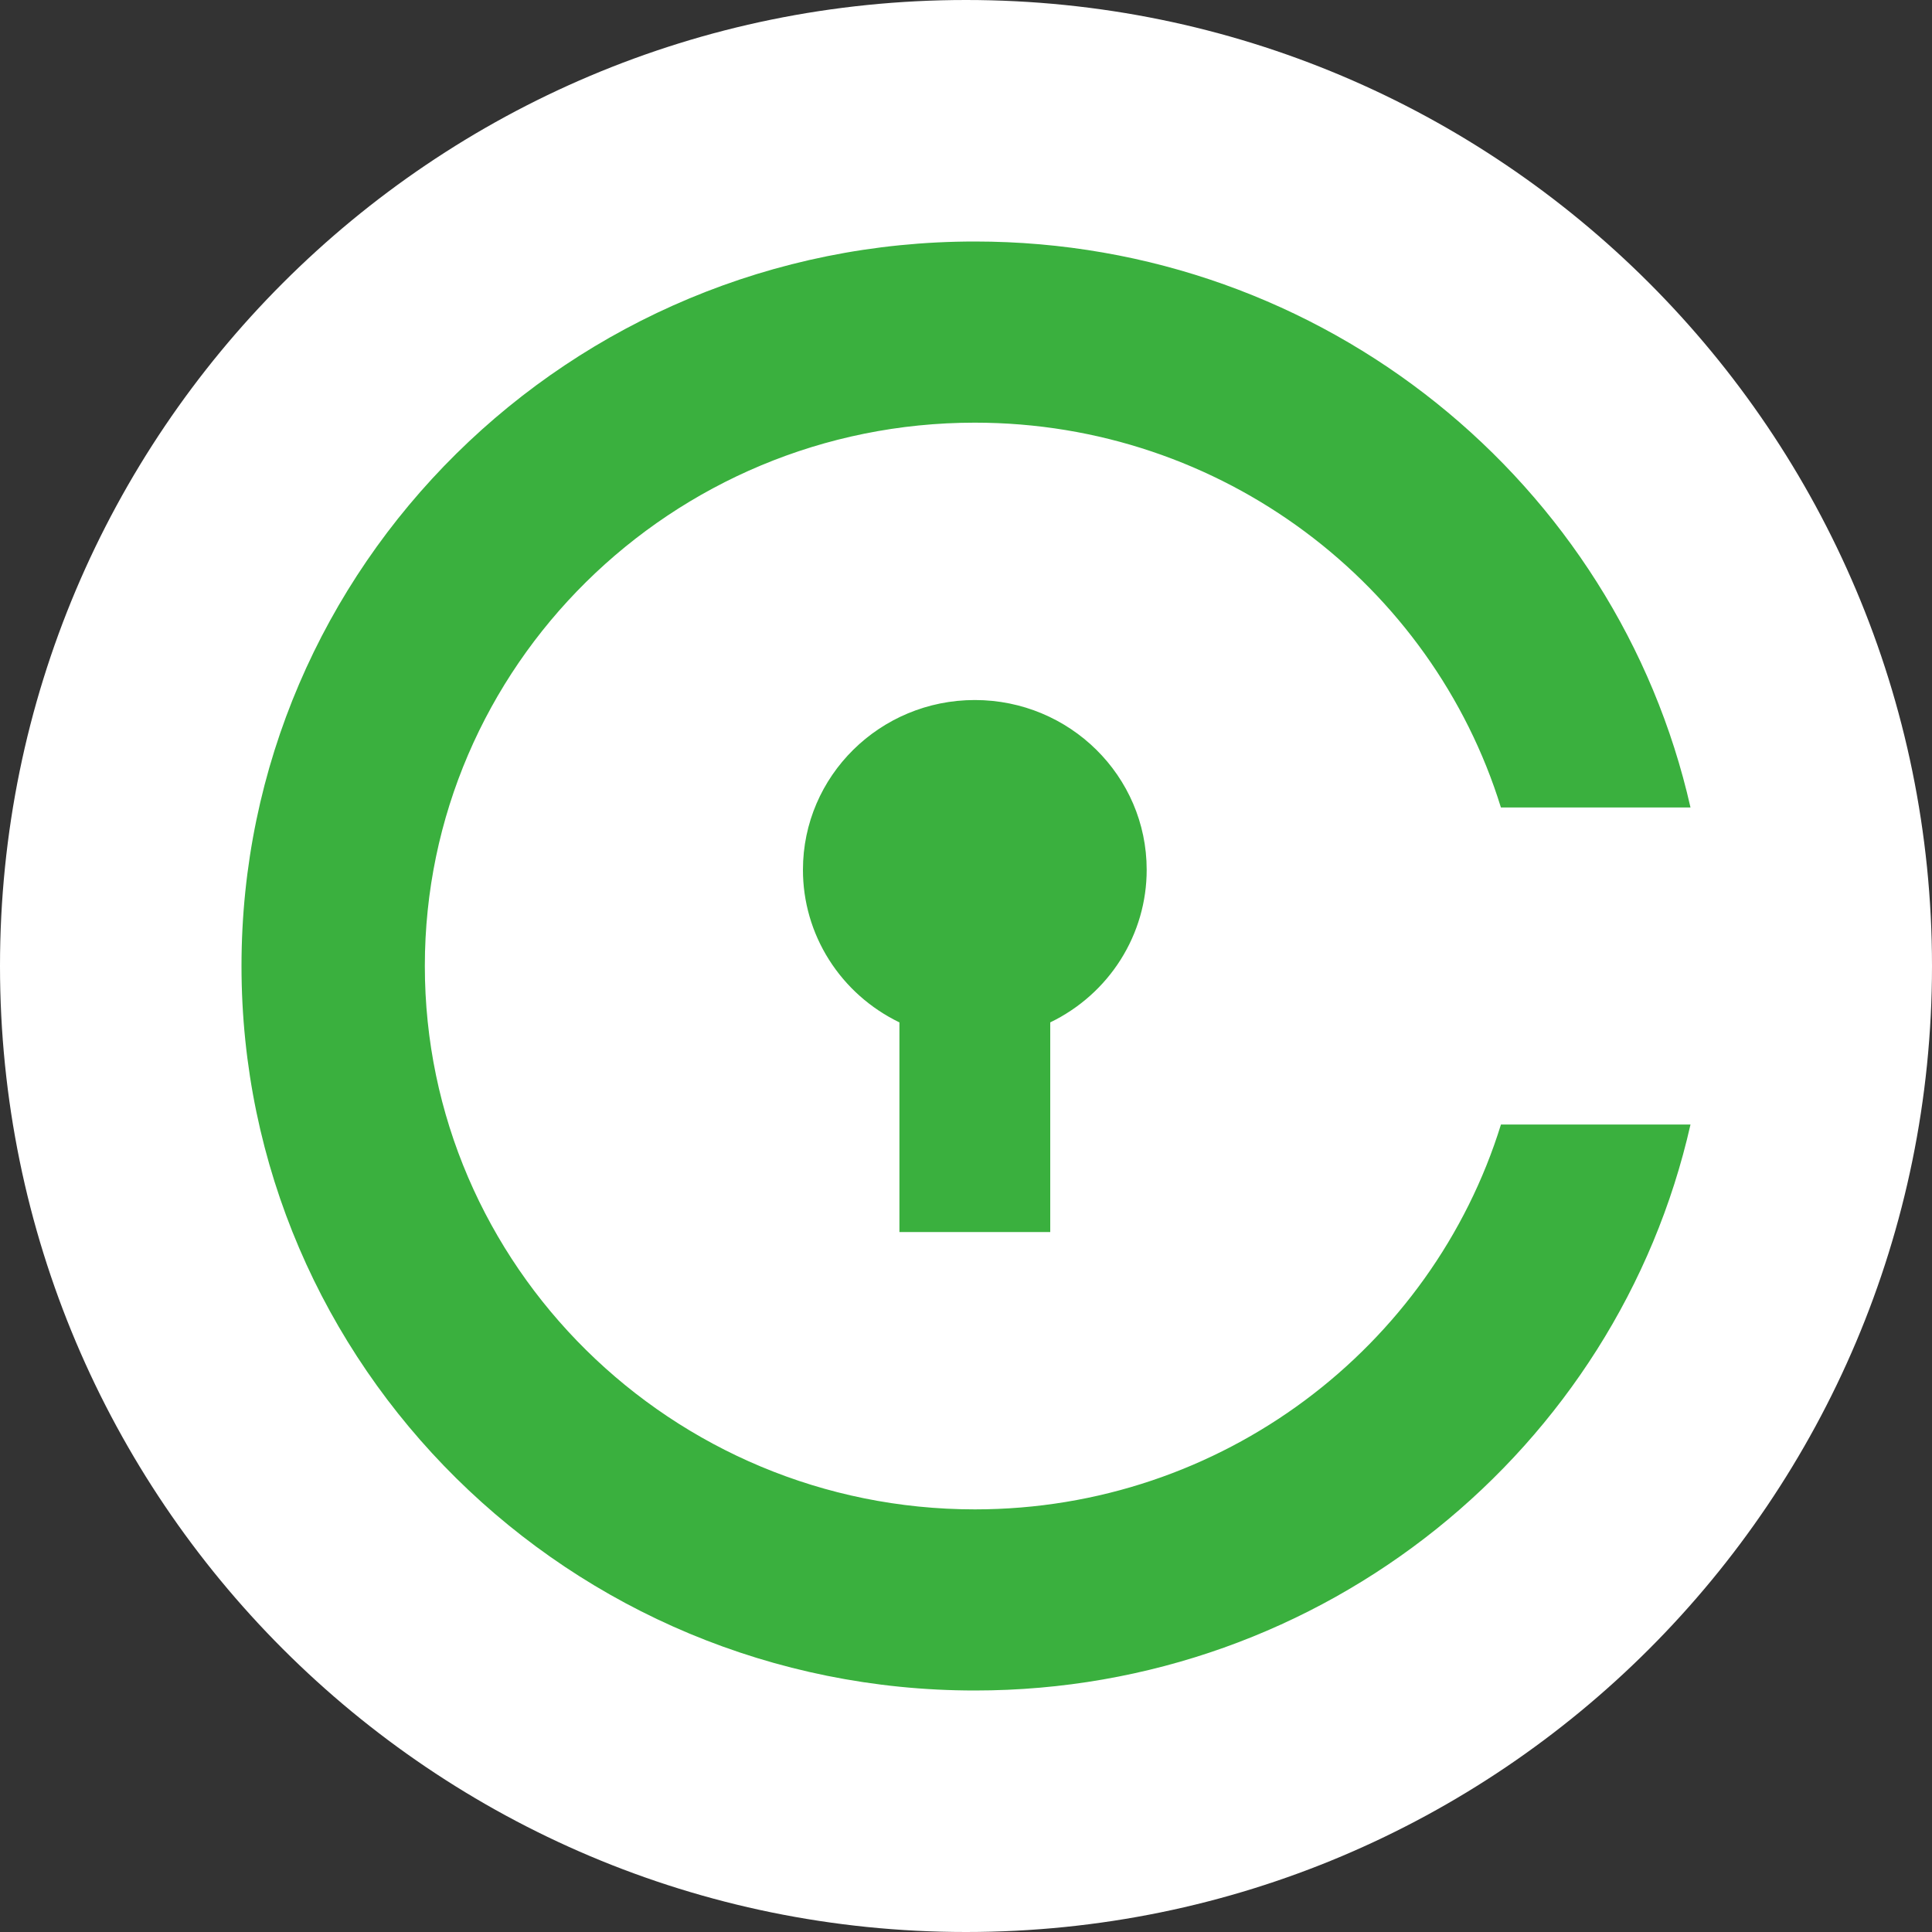 <svg width="48" height="48" viewBox="0 0 48 48" fill="none" xmlns="http://www.w3.org/2000/svg">
<rect x="0" y="0" width="48" height="48" fill="#333333" stroke="none"/>
<path d="M0 24C0 10.745 10.745 0 24 0C37.255 0 48 10.745 48 24C48 37.255 37.255 48 24 48C10.745 48 0 37.255 0 24Z" fill="white"/>
<path d="M26.093 25.401C26.813 25.053 27.419 24.513 27.842 23.843C28.265 23.173 28.49 22.399 28.489 21.609C28.489 19.28 26.576 17.392 24.219 17.392C21.862 17.392 19.949 19.28 19.949 21.609C19.948 22.399 20.172 23.173 20.596 23.843C21.02 24.514 21.626 25.053 22.346 25.401V30.61H26.093L26.093 25.401ZM24.22 37.5C16.684 37.5 10.555 31.444 10.555 24C10.555 16.556 16.685 10.501 24.22 10.501C30.368 10.501 35.58 14.533 37.29 20.062H42C40.183 12.015 32.912 6 24.22 6C14.157 6 6 14.059 6 24C6 33.941 14.157 42 24.22 42C32.912 42 40.183 35.985 42 27.938H37.291C35.579 33.468 30.368 37.5 24.22 37.5Z" fill="#3AB03E"/>
</svg>
